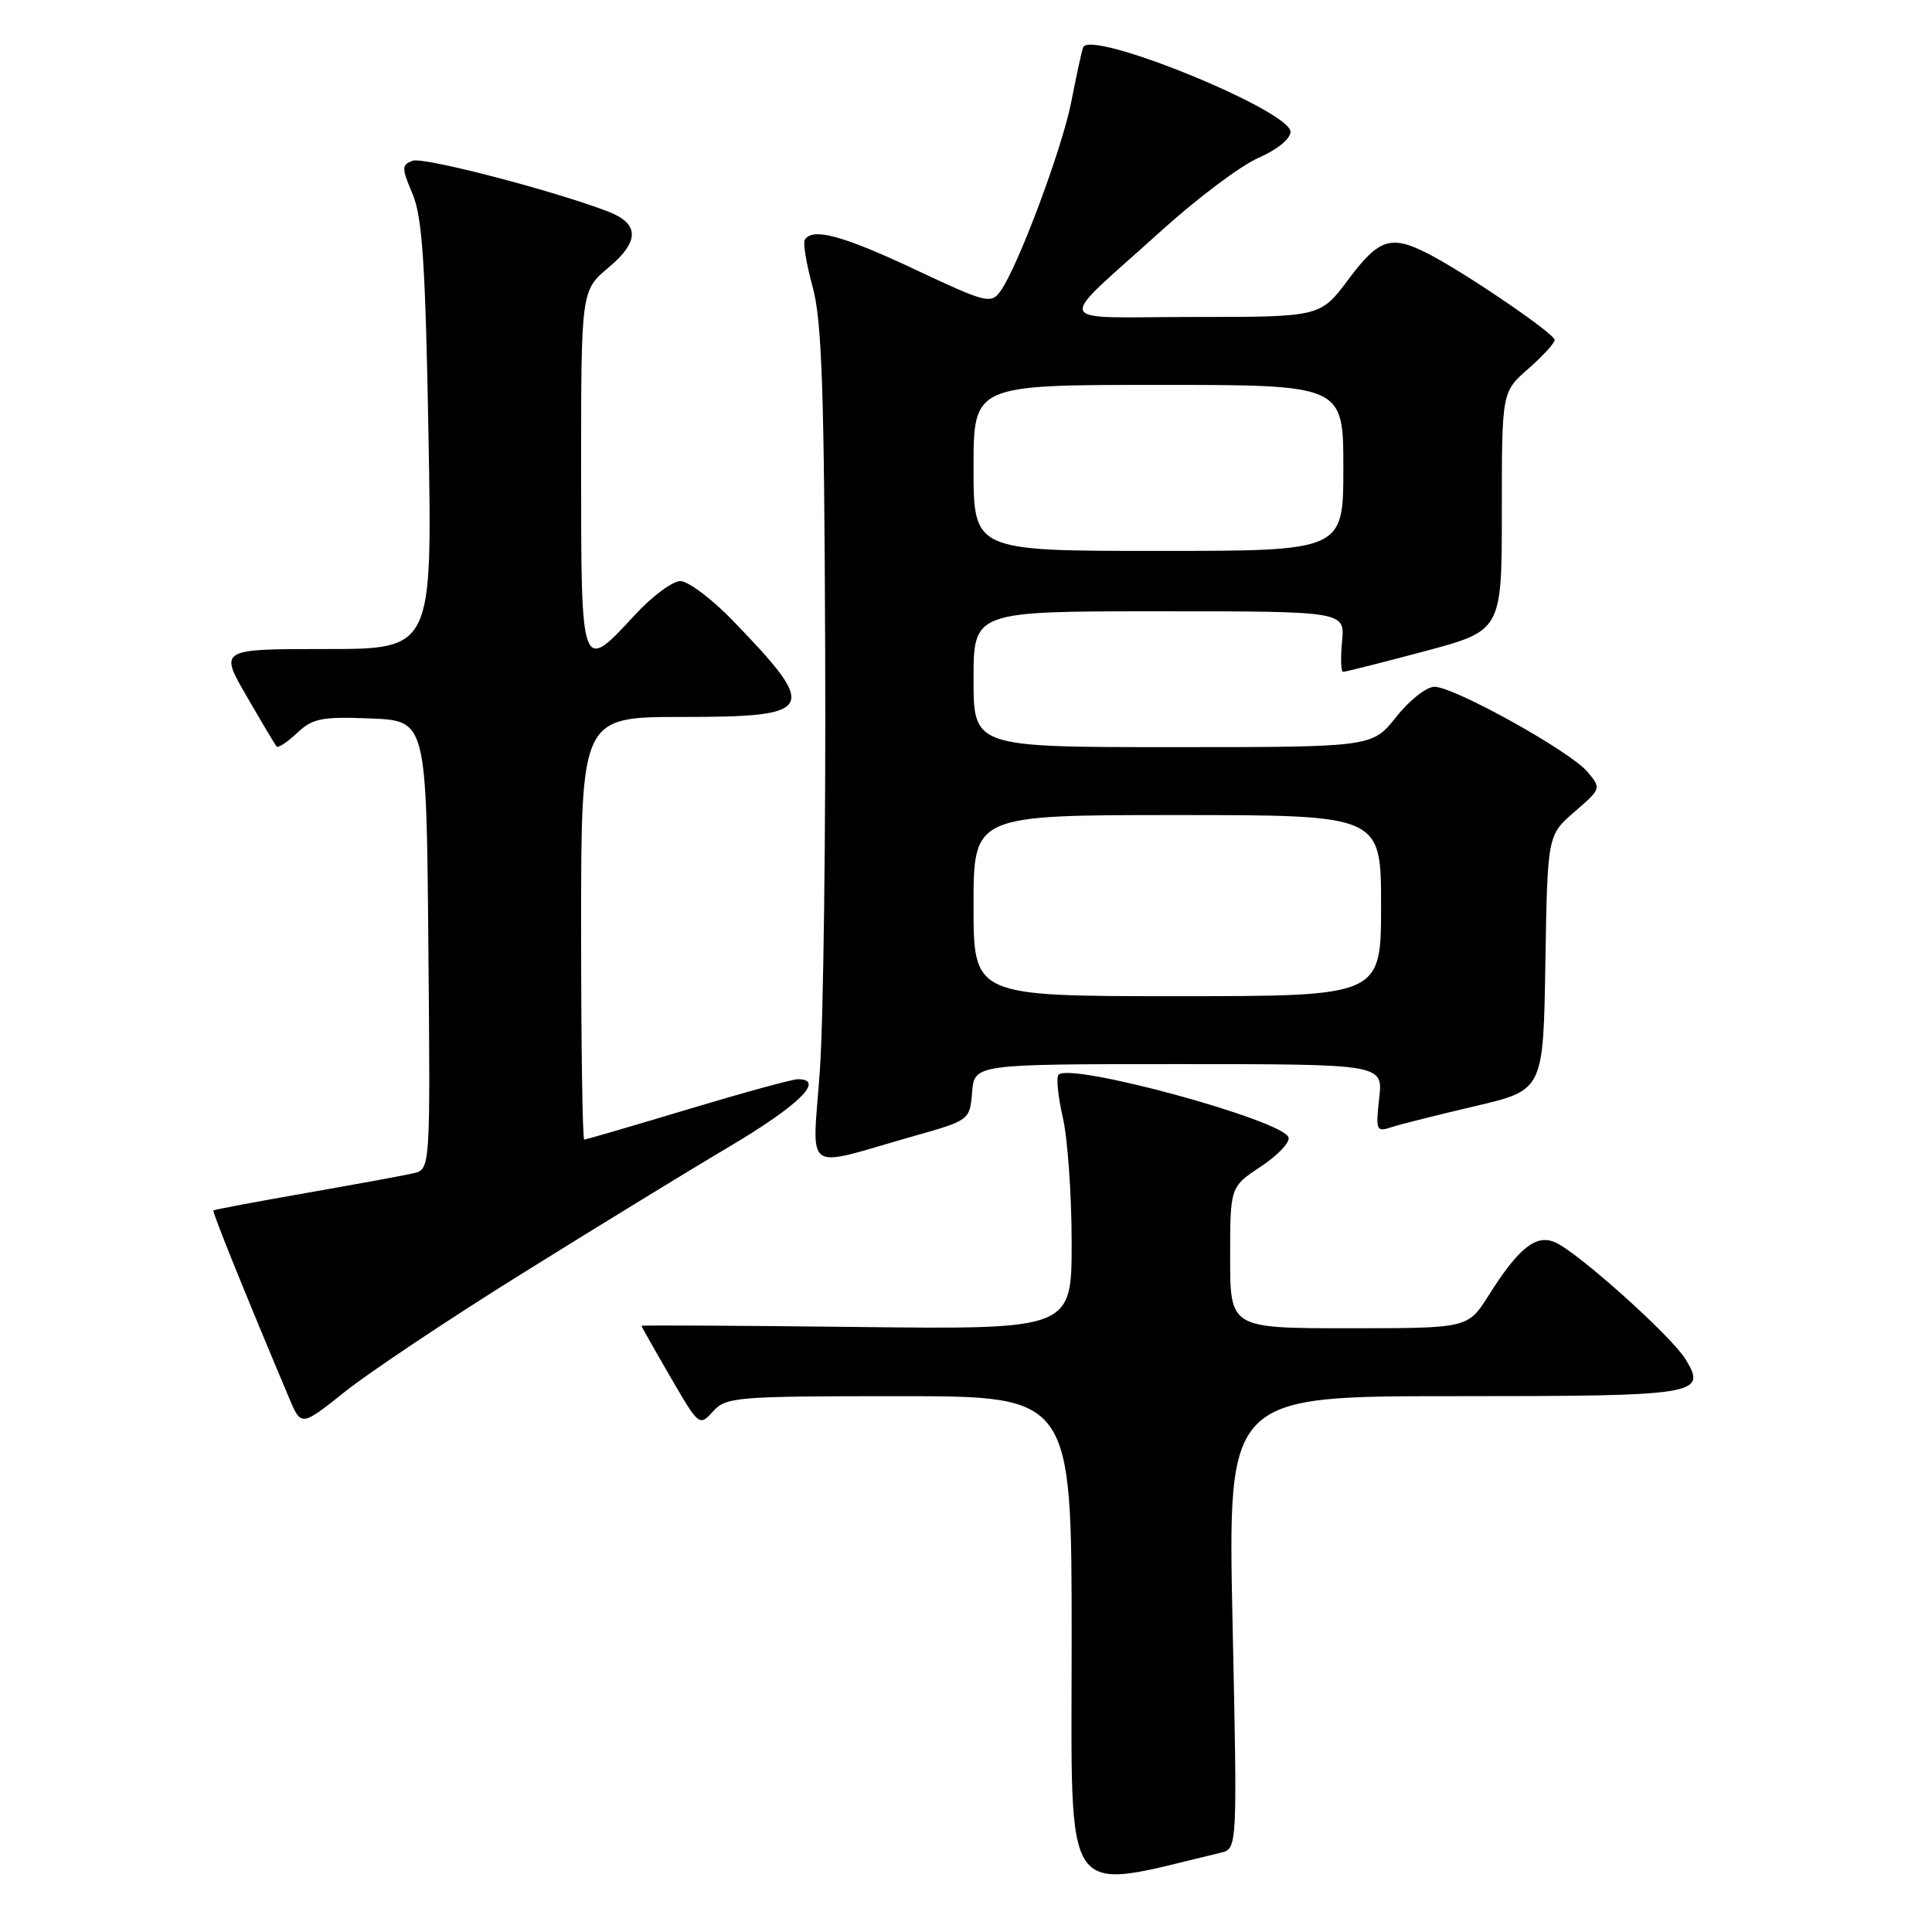 <?xml version="1.0" encoding="UTF-8" standalone="no"?>
<!DOCTYPE svg PUBLIC "-//W3C//DTD SVG 1.1//EN" "http://www.w3.org/Graphics/SVG/1.1/DTD/svg11.dtd" >
<svg xmlns="http://www.w3.org/2000/svg" xmlns:xlink="http://www.w3.org/1999/xlink" version="1.1" viewBox="0 0 256 256">
 <g >
 <path fill="currentColor"
d=" M 161.73 245.50 C 163.96 244.97 163.96 244.97 163.32 214.99 C 162.68 185.00 162.68 185.00 192.64 185.00 C 225.11 185.00 226.24 184.82 223.33 180.09 C 221.47 177.04 209.14 165.99 206.10 164.63 C 203.55 163.49 201.24 165.32 197.24 171.67 C 194.50 176.00 194.50 176.00 178.75 176.00 C 163.00 176.00 163.00 176.00 163.00 166.63 C 163.00 157.27 163.00 157.27 167.06 154.58 C 169.30 153.10 170.95 151.36 170.74 150.71 C 169.97 148.42 141.91 140.76 140.27 142.40 C 139.93 142.73 140.19 145.29 140.83 148.08 C 141.47 150.87 142.00 158.33 142.00 164.66 C 142.00 176.16 142.00 176.16 113.50 175.83 C 97.82 175.65 85.00 175.58 85.00 175.68 C 85.00 175.77 86.72 178.82 88.83 182.45 C 92.61 188.97 92.67 189.02 94.48 187.02 C 96.21 185.11 97.50 185.00 119.15 185.00 C 142.00 185.00 142.00 185.00 142.00 217.40 C 142.00 252.77 140.46 250.57 161.73 245.50 Z  M 69.01 168.86 C 78.63 162.86 91.11 155.21 96.75 151.87 C 105.92 146.42 109.38 143.00 105.71 143.00 C 105.00 143.00 98.44 144.80 91.12 147.00 C 83.81 149.20 77.64 151.00 77.41 151.00 C 77.19 151.00 77.00 138.40 77.00 123.00 C 77.00 95.00 77.00 95.00 90.39 95.00 C 108.10 95.00 108.57 94.11 97.12 82.25 C 94.33 79.36 91.19 77.00 90.15 77.00 C 89.11 77.00 86.39 79.02 84.11 81.50 C 77.00 89.21 77.00 89.21 77.00 62.25 C 77.00 38.50 77.00 38.50 80.67 35.42 C 84.79 31.96 84.74 29.61 80.50 28.00 C 73.08 25.18 56.06 20.76 54.67 21.30 C 53.20 21.86 53.20 22.22 54.67 25.71 C 55.96 28.77 56.37 34.94 56.78 57.75 C 57.28 86.00 57.28 86.00 43.17 86.00 C 29.06 86.00 29.06 86.00 32.68 92.25 C 34.67 95.69 36.46 98.69 36.65 98.92 C 36.85 99.15 38.07 98.34 39.37 97.12 C 41.44 95.18 42.63 94.94 49.11 95.20 C 56.50 95.50 56.50 95.50 56.76 125.23 C 57.03 154.95 57.03 154.95 54.76 155.47 C 53.52 155.76 47.10 156.93 40.50 158.09 C 33.90 159.24 28.40 160.28 28.28 160.39 C 28.10 160.57 32.42 171.27 38.32 185.27 C 39.91 189.03 39.91 189.03 45.72 184.40 C 48.91 181.85 59.40 174.85 69.01 168.86 Z  M 121.00 150.56 C 128.49 148.44 128.50 148.43 128.81 144.72 C 129.12 141.00 129.12 141.00 156.19 141.00 C 183.26 141.00 183.26 141.00 182.75 145.53 C 182.27 149.80 182.36 150.02 184.37 149.36 C 185.54 148.98 190.55 147.72 195.50 146.56 C 204.50 144.45 204.50 144.45 204.77 127.56 C 205.05 110.67 205.05 110.67 208.63 107.57 C 212.17 104.51 212.19 104.46 210.35 102.27 C 208.07 99.55 192.68 91.00 190.07 91.00 C 189.02 91.00 186.74 92.80 185.00 95.00 C 181.83 99.00 181.83 99.00 155.42 99.00 C 129.00 99.00 129.00 99.00 129.00 90.00 C 129.00 81.00 129.00 81.00 153.61 81.00 C 178.21 81.00 178.21 81.00 177.83 85.00 C 177.62 87.20 177.68 89.01 177.97 89.02 C 178.26 89.03 183.11 87.80 188.75 86.30 C 199.00 83.56 199.00 83.56 199.00 67.75 C 199.00 51.94 199.00 51.94 202.50 48.87 C 204.43 47.18 206.00 45.46 206.00 45.04 C 206.00 44.22 194.30 36.24 189.28 33.64 C 184.33 31.09 182.73 31.59 178.69 37.00 C 174.96 42.00 174.96 42.00 158.26 42.00 C 139.01 42.00 139.57 43.52 154.00 30.47 C 158.68 26.24 164.41 21.94 166.75 20.92 C 169.20 19.85 171.00 18.40 171.00 17.47 C 171.00 14.64 144.33 3.79 143.51 6.29 C 143.29 6.96 142.59 10.20 141.95 13.50 C 140.72 19.75 134.84 35.46 132.55 38.60 C 131.30 40.31 130.66 40.14 121.23 35.70 C 111.63 31.19 107.66 30.12 106.64 31.77 C 106.38 32.19 106.85 35.00 107.68 38.02 C 108.90 42.46 109.22 51.63 109.34 86.50 C 109.43 110.15 109.11 135.03 108.64 141.80 C 107.65 155.85 106.14 154.78 121.00 150.56 Z  M 129.00 120.00 C 129.00 108.00 129.00 108.00 156.00 108.00 C 183.00 108.00 183.00 108.00 183.00 120.00 C 183.00 132.00 183.00 132.00 156.00 132.00 C 129.00 132.00 129.00 132.00 129.00 120.00 Z  M 129.00 62.00 C 129.00 51.00 129.00 51.00 153.50 51.00 C 178.00 51.00 178.00 51.00 178.00 62.00 C 178.00 73.00 178.00 73.00 153.50 73.00 C 129.00 73.00 129.00 73.00 129.00 62.00 Z "/>
</g>
</svg>